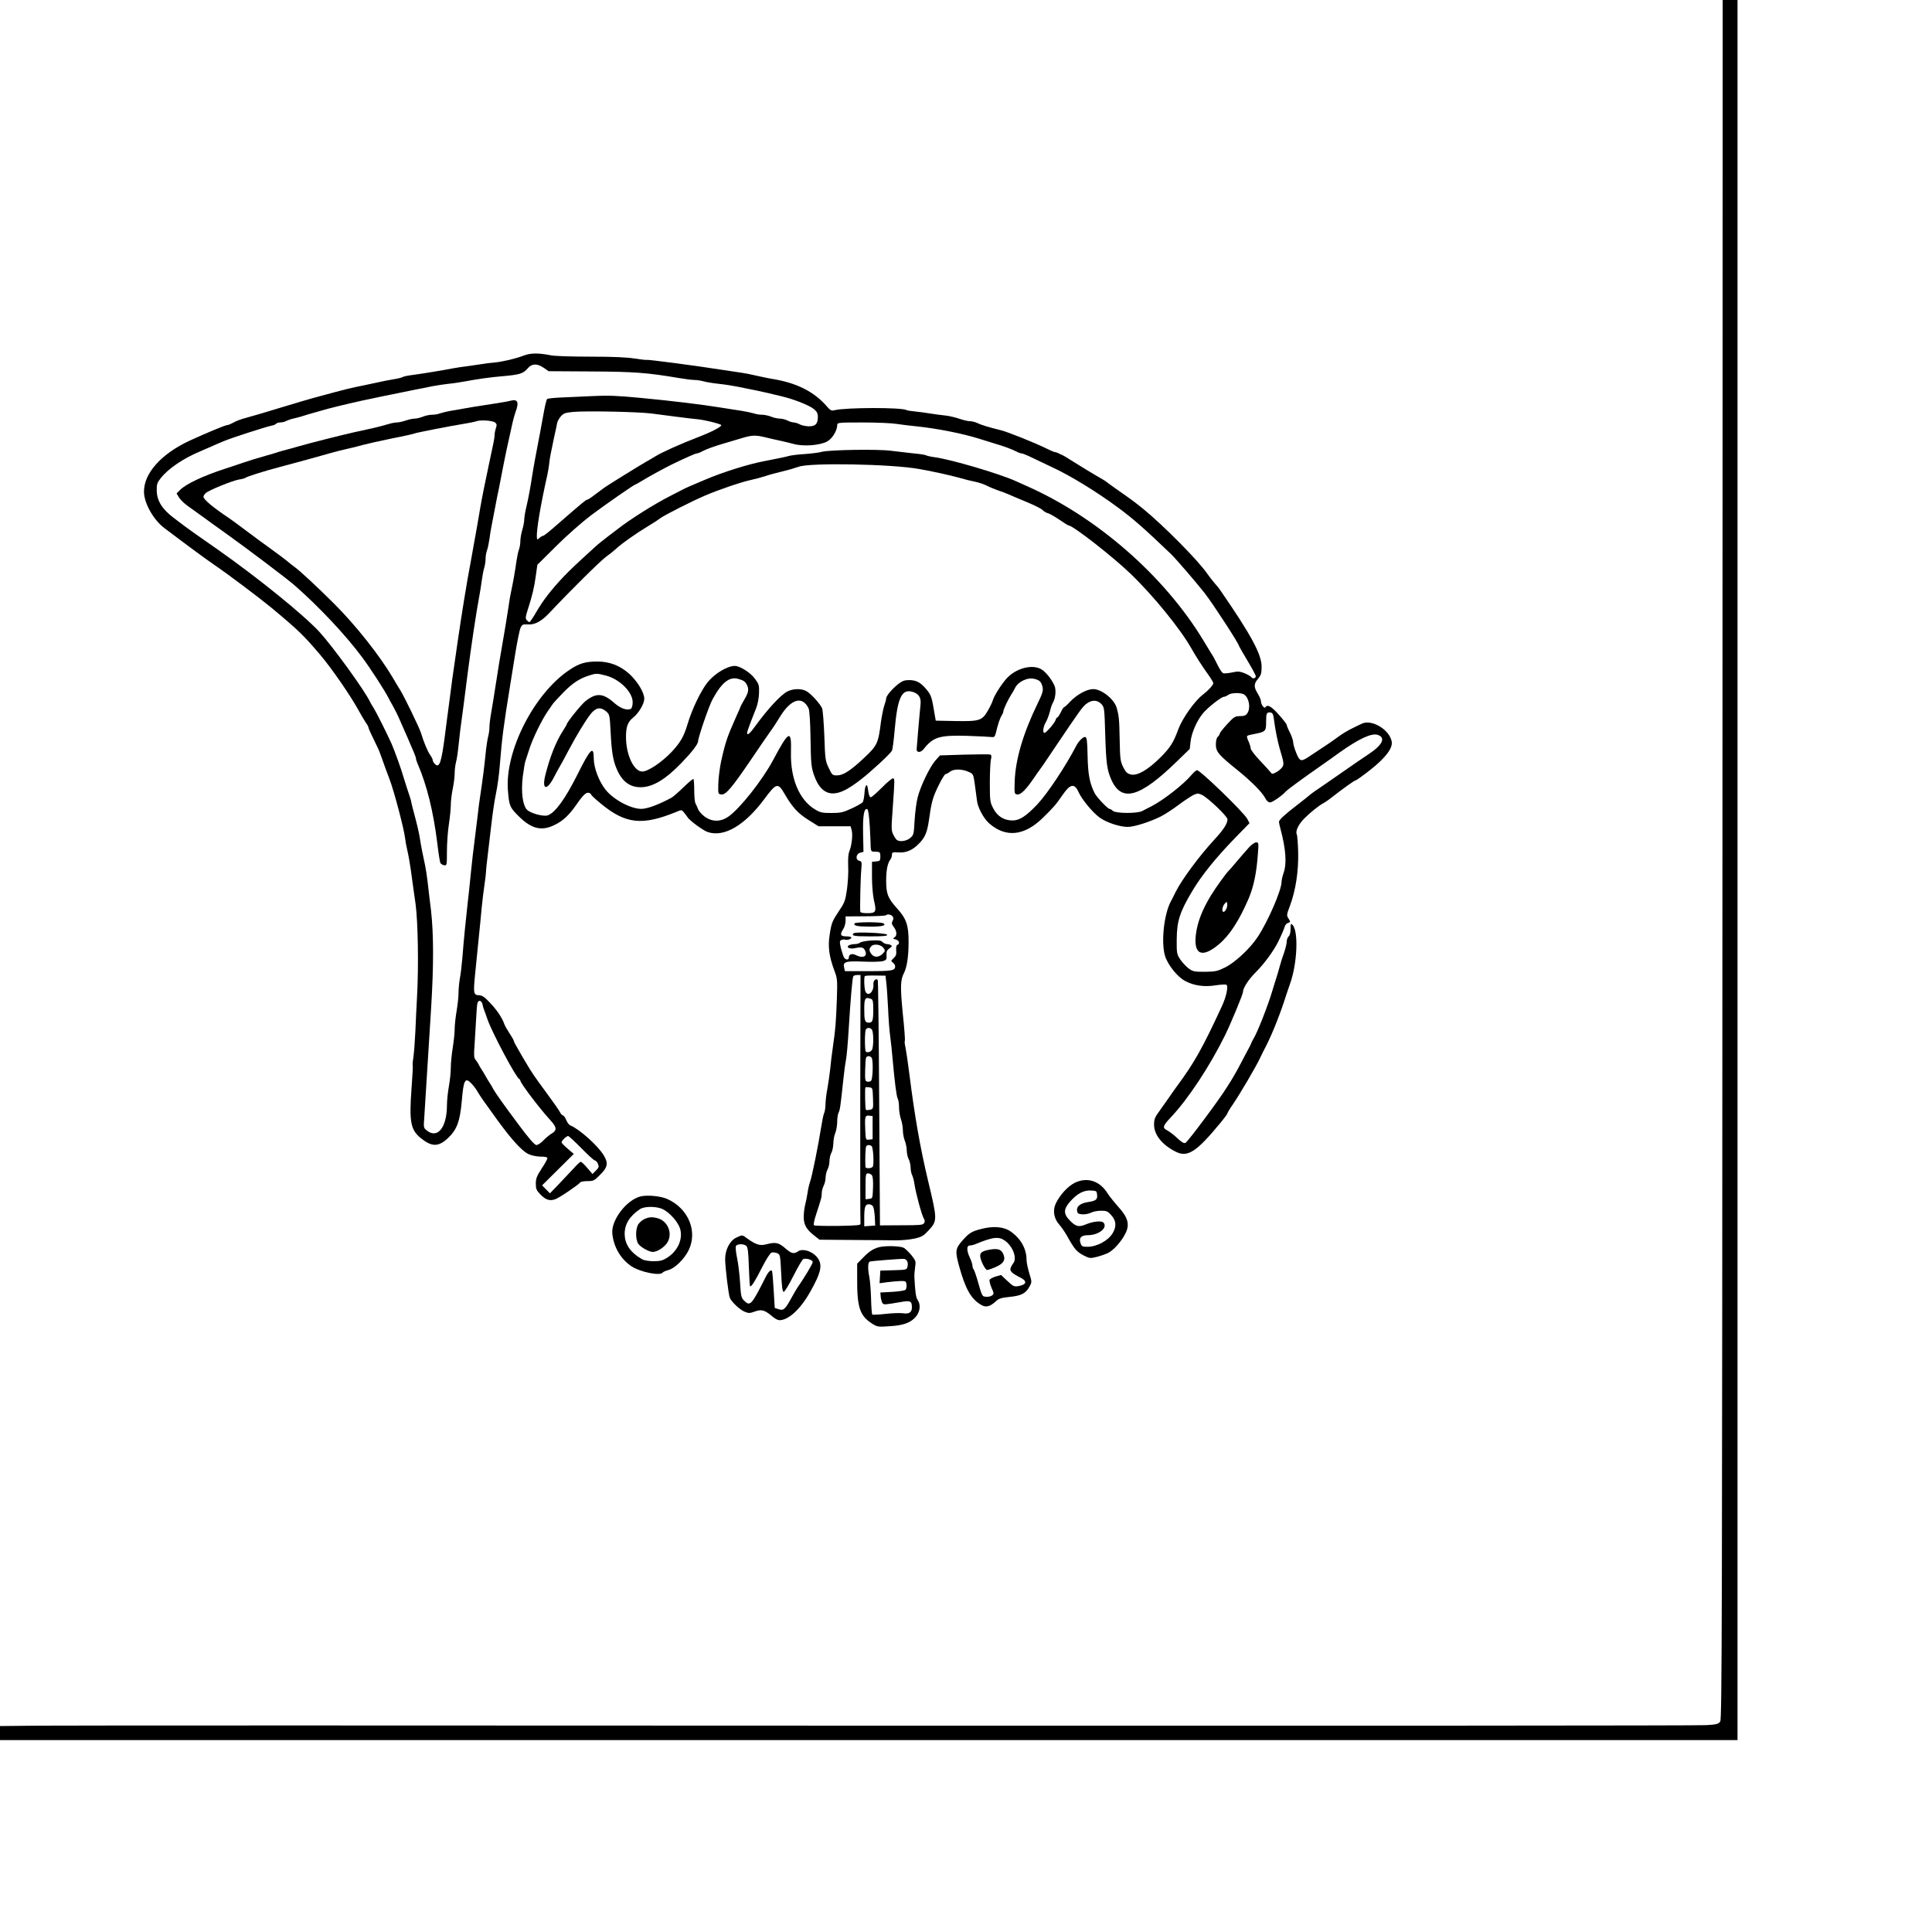 <?xml version="1.0" standalone="no"?>
<!DOCTYPE svg PUBLIC "-//W3C//DTD SVG 20010904//EN"
 "http://www.w3.org/TR/2001/REC-SVG-20010904/DTD/svg10.dtd">
<svg version="1.0" xmlns="http://www.w3.org/2000/svg"
 width="1500pt" height="1500pt" viewBox="0 0 1500 1500"
 preserveAspectRatio="xMidYMid meet">
<g transform="translate(0,1500) scale(0.1,-0.1)"
fill="#000000" stroke="none">
<path d="M13373 8329 c-2 -5893 -4 -6674 -17 -6694 -13 -20 -26 -24 -108 -29
-51 -4 -2921 -5 -6378 -4 -3457 2 -6417 2 -6577 0 l-293 -3 0 -54 0 -55 6745
0 6745 0 0 6755 0 6755 -58 0 -57 0 -2 -6671z"/>
<path d="M4065 12239 c-62 -24 -164 -48 -230 -54 -27 -2 -65 -7 -82 -10 -18
-3 -68 -10 -110 -16 -43 -5 -100 -14 -128 -19 -77 -15 -222 -39 -303 -50 -40
-5 -78 -12 -85 -17 -6 -4 -32 -11 -57 -15 -48 -8 -100 -18 -190 -38 -30 -7
-84 -18 -120 -25 -36 -8 -107 -25 -158 -39 -51 -14 -128 -35 -170 -46 -42 -12
-126 -36 -187 -55 -203 -62 -290 -87 -345 -102 -30 -8 -70 -23 -88 -34 -18
-10 -39 -19 -47 -19 -15 0 -166 -63 -292 -121 -224 -104 -359 -257 -355 -401
2 -87 74 -214 157 -277 185 -140 313 -234 385 -284 104 -70 356 -260 448 -336
210 -175 251 -215 379 -366 95 -113 240 -324 303 -441 18 -32 41 -71 51 -86
11 -14 19 -30 19 -34 0 -8 30 -73 70 -154 10 -19 27 -64 39 -99 12 -35 37
-103 55 -150 34 -87 113 -387 121 -458 2 -21 10 -65 18 -98 8 -33 19 -98 26
-145 6 -47 16 -119 22 -160 6 -41 12 -88 15 -105 19 -137 25 -487 12 -720 -4
-71 -10 -193 -13 -270 -4 -77 -10 -167 -15 -199 -5 -32 -8 -62 -6 -65 3 -3 -2
-86 -9 -183 -19 -258 -7 -321 73 -385 84 -68 135 -68 208 -1 70 65 95 129 109
288 14 167 26 189 75 138 17 -18 38 -46 46 -61 9 -16 30 -48 47 -72 18 -24 44
-61 59 -82 140 -199 235 -308 293 -334 22 -10 63 -19 93 -19 35 0 52 -4 52
-12 0 -7 -20 -44 -45 -81 -37 -57 -45 -77 -45 -116 0 -41 5 -53 35 -84 42 -43
73 -53 115 -38 31 10 184 114 195 131 4 6 29 10 56 10 47 0 53 3 99 50 58 57
64 90 28 149 -44 75 -192 207 -261 234 -9 3 -23 22 -31 42 -8 19 -20 35 -25
35 -6 0 -17 12 -25 28 -8 15 -56 84 -108 154 -92 125 -109 150 -158 233 -14
24 -40 67 -57 98 -18 30 -33 58 -33 63 0 5 -15 33 -34 61 -19 29 -37 61 -41
73 -14 44 -58 110 -110 164 -43 46 -61 58 -87 59 -42 2 -44 15 -29 167 6 63
18 180 26 260 8 80 20 195 25 255 6 61 16 142 22 180 6 39 11 81 11 95 0 14 6
70 13 125 7 55 20 166 29 246 9 81 25 189 36 240 11 52 25 153 30 224 16 201
27 290 79 610 5 33 23 142 39 242 16 100 35 194 43 210 12 25 18 27 55 25 55
-4 105 23 168 89 161 172 397 405 440 436 28 20 64 49 80 64 40 38 154 118
240 170 39 23 84 52 100 65 32 24 251 135 350 177 105 45 281 105 352 120 37
8 88 22 113 30 25 9 83 25 130 36 47 11 105 28 130 37 85 33 716 22 935 -17
94 -16 244 -49 315 -69 36 -11 90 -24 120 -30 30 -6 71 -20 90 -30 19 -10 58
-26 85 -36 28 -9 68 -24 90 -34 22 -10 86 -37 142 -60 55 -23 109 -50 118 -60
9 -10 27 -21 40 -24 13 -3 53 -26 90 -51 36 -25 69 -45 73 -45 32 0 345 -244
480 -375 177 -170 385 -426 471 -578 38 -67 85 -140 136 -211 19 -27 35 -54
35 -60 -1 -15 -38 -56 -82 -90 -62 -47 -157 -181 -189 -266 -39 -106 -63 -144
-139 -220 -97 -97 -180 -145 -230 -133 -29 7 -39 17 -60 58 -22 45 -24 63 -27
213 -3 162 -6 186 -24 249 -21 67 -117 143 -182 143 -49 0 -127 -43 -178 -97
-22 -24 -43 -43 -47 -43 -4 0 -16 -18 -26 -40 -11 -22 -23 -40 -27 -40 -4 0
-11 -9 -14 -21 -8 -24 -73 -99 -86 -99 -16 0 -10 48 10 82 11 18 25 56 32 83
6 28 17 59 24 70 20 33 26 100 12 131 -22 51 -71 111 -104 129 -74 41 -202 4
-272 -77 -43 -50 -95 -134 -104 -168 -4 -14 -21 -49 -38 -78 -44 -77 -65 -83
-252 -80 l-152 3 -7 40 c-24 144 -27 156 -64 201 -46 56 -80 74 -137 74 -35 0
-53 -7 -85 -32 -50 -41 -92 -91 -92 -111 0 -8 -7 -33 -15 -56 -8 -23 -19 -81
-26 -129 -20 -162 -29 -181 -127 -273 -108 -102 -165 -139 -214 -139 -35 0
-38 3 -64 58 -26 54 -28 67 -34 247 -4 105 -12 201 -17 215 -15 36 -90 118
-124 135 -39 21 -103 19 -147 -4 -50 -26 -149 -132 -248 -268 -42 -59 -64 -76
-64 -53 0 9 25 78 70 190 13 33 22 81 23 120 2 60 -1 69 -33 112 -35 47 -116
98 -155 98 -59 -1 -153 -57 -209 -124 -53 -65 -123 -210 -159 -331 -28 -94
-55 -140 -123 -213 -76 -80 -183 -152 -227 -152 -66 0 -127 129 -127 269 0 79
14 117 56 150 42 33 86 107 86 146 0 48 -52 134 -116 193 -72 65 -156 97 -251
96 -91 0 -140 -15 -214 -65 -273 -182 -500 -626 -478 -931 10 -127 14 -136 89
-210 97 -94 174 -112 273 -63 65 31 111 74 168 155 56 81 79 102 101 94 9 -3
16 -10 16 -14 0 -4 34 -36 76 -70 191 -158 321 -172 588 -62 37 16 39 16 58
-8 10 -13 22 -28 26 -35 15 -25 122 -104 157 -115 127 -42 286 51 438 255 96
129 107 131 161 37 59 -101 103 -149 186 -200 l75 -47 124 0 125 0 8 -30 c10
-35 1 -117 -17 -162 -9 -20 -12 -61 -10 -115 3 -46 -2 -127 -9 -181 -13 -89
-18 -104 -60 -166 -55 -83 -61 -96 -75 -191 -14 -88 -4 -166 36 -273 25 -66
25 -75 20 -230 -7 -182 -10 -222 -31 -368 -8 -57 -18 -135 -21 -174 -4 -38
-14 -104 -21 -145 -8 -41 -15 -97 -15 -125 -1 -27 -5 -58 -11 -68 -5 -10 -15
-59 -23 -110 -20 -130 -72 -388 -86 -423 -6 -16 -15 -54 -19 -84 -5 -30 -13
-73 -19 -95 -6 -22 -11 -64 -11 -94 0 -61 22 -99 87 -148 l36 -28 256 -2 c141
-1 293 -2 337 -3 45 0 110 6 145 14 57 13 69 21 112 67 65 72 64 83 -7 379
-62 260 -105 506 -145 825 -12 94 -26 189 -31 213 -6 24 -8 47 -5 52 3 4 -4
99 -16 211 -20 207 -19 260 9 314 23 45 36 128 36 240 1 130 -17 183 -90 263
-71 79 -84 112 -84 215 0 82 11 137 34 166 6 8 11 24 11 35 0 19 5 21 51 18
62 -4 112 18 165 75 41 43 57 82 70 168 20 146 30 182 73 271 25 52 51 94 57
94 6 0 22 8 35 19 29 22 92 22 145 -2 36 -16 36 -16 49 -109 7 -51 14 -102 15
-113 5 -52 51 -139 94 -177 129 -113 272 -99 416 41 82 80 105 106 154 178 60
88 93 94 125 23 25 -57 113 -163 167 -200 55 -38 154 -70 215 -70 50 0 172 39
256 81 32 16 93 56 137 89 44 33 96 67 115 77 33 15 38 15 69 1 49 -25 197
-166 197 -189 0 -34 -31 -81 -103 -159 -113 -122 -252 -309 -299 -404 -17 -34
-34 -69 -40 -79 -52 -101 -74 -314 -43 -418 22 -71 96 -164 158 -196 67 -36
149 -47 234 -33 40 6 78 8 84 5 17 -11 1 -90 -33 -164 -152 -329 -215 -441
-348 -621 -22 -30 -52 -73 -67 -95 -16 -22 -47 -66 -70 -99 -37 -50 -43 -65
-43 -108 0 -78 62 -156 167 -209 93 -48 162 -3 348 223 30 36 55 70 55 75 0 4
17 33 38 63 56 81 187 304 217 370 9 19 29 60 45 90 48 93 115 262 156 395 9
28 22 66 29 85 57 156 68 411 20 459 -13 14 -15 10 -15 -31 0 -28 -6 -50 -15
-58 -8 -7 -15 -25 -15 -40 0 -16 -9 -52 -19 -82 -11 -29 -27 -80 -36 -113 -9
-33 -20 -71 -25 -85 -5 -14 -18 -59 -31 -100 -35 -119 -118 -330 -150 -380 -5
-8 -12 -22 -15 -30 -3 -8 -9 -22 -14 -30 -5 -8 -32 -60 -61 -115 -28 -55 -64
-118 -78 -140 -14 -22 -30 -48 -36 -57 -55 -90 -300 -419 -321 -431 -11 -6
-29 4 -63 36 -26 25 -62 52 -79 61 -39 20 -35 34 28 101 133 140 303 397 422
639 42 85 138 316 138 333 0 32 44 100 102 157 61 61 135 161 170 231 26 52
46 99 53 122 3 12 15 25 26 28 19 6 19 8 4 32 -17 26 -17 29 11 103 43 117 66
261 63 410 -2 69 -6 133 -11 142 -12 25 13 78 59 124 46 46 114 101 146 117
13 7 36 22 52 35 93 73 189 142 199 143 6 0 58 37 115 82 118 93 176 169 166
220 -17 93 -157 176 -233 138 -9 -5 -33 -16 -52 -25 -60 -29 -98 -52 -142 -85
-37 -28 -117 -81 -227 -153 -50 -32 -61 -28 -87 36 -13 33 -24 70 -24 84 0 13
-11 46 -25 74 -14 27 -25 54 -25 60 0 6 -27 41 -61 79 -58 65 -89 83 -104 58
-9 -14 -34 20 -35 46 0 11 -11 38 -25 60 -32 52 -31 76 3 116 23 28 27 42 27
94 0 95 -83 248 -319 590 -11 17 -33 44 -48 60 -15 17 -39 49 -55 71 -67 99
-338 373 -497 503 -67 54 -84 67 -217 160 -35 25 -66 47 -69 50 -3 3 -17 13
-32 21 -45 25 -200 119 -248 150 -25 17 -52 32 -60 36 -8 3 -23 10 -32 15 -10
5 -22 9 -28 9 -5 0 -38 14 -72 31 -90 44 -295 126 -348 139 -97 24 -156 42
-183 56 -16 8 -42 14 -57 14 -16 0 -53 9 -82 19 -29 10 -78 22 -108 25 -30 3
-84 10 -120 16 -36 6 -90 13 -120 16 -30 3 -57 7 -61 10 -36 22 -475 21 -561
-1 -22 -6 -31 -1 -55 26 -101 119 -241 189 -438 219 -27 5 -81 16 -120 25 -38
9 -83 18 -100 20 -16 2 -88 13 -160 24 -202 32 -577 81 -584 77 -3 -2 -44 3
-91 10 -58 10 -168 15 -341 15 -141 0 -280 4 -310 10 -100 20 -160 19 -214 -2z
m157 -95 l37 -26 333 -2 c334 -2 430 -9 679 -51 47 -8 101 -15 120 -15 19 0
50 -5 69 -10 19 -6 73 -15 120 -20 47 -5 110 -15 140 -21 136 -27 208 -42 240
-50 19 -5 67 -16 105 -25 98 -23 220 -71 255 -101 23 -19 30 -33 30 -61 -1
-54 -19 -72 -71 -72 -24 1 -55 7 -69 15 -14 8 -35 14 -46 15 -12 0 -35 7 -50
15 -16 8 -43 15 -60 15 -17 0 -48 7 -67 15 -20 8 -52 15 -70 15 -19 0 -47 4
-63 10 -16 5 -58 14 -94 20 -36 5 -108 17 -160 25 -148 24 -384 53 -630 76
-177 17 -255 20 -365 14 -77 -4 -187 -9 -244 -11 -58 -2 -109 -8 -113 -12 -5
-5 -15 -45 -23 -88 -15 -83 -45 -245 -71 -379 -8 -44 -19 -107 -24 -140 -12
-80 -28 -167 -46 -242 -8 -34 -14 -74 -14 -90 0 -15 -7 -50 -15 -77 -8 -27
-15 -66 -15 -87 0 -21 -5 -50 -11 -66 -6 -15 -14 -55 -19 -88 -10 -75 -28
-175 -42 -239 -6 -26 -14 -74 -18 -105 -7 -50 -32 -205 -75 -451 -8 -47 -21
-132 -30 -190 -9 -58 -22 -141 -30 -185 -8 -44 -15 -98 -15 -120 0 -22 -5 -57
-11 -78 -5 -20 -14 -79 -19 -130 -9 -95 -23 -202 -41 -322 -6 -38 -15 -104
-19 -145 -5 -41 -16 -129 -24 -195 -9 -66 -23 -187 -31 -270 -8 -82 -19 -188
-25 -235 -13 -116 -30 -283 -40 -415 -5 -60 -14 -134 -20 -164 -5 -29 -10 -79
-10 -110 0 -31 -7 -94 -15 -141 -8 -47 -15 -110 -15 -140 0 -30 -7 -95 -15
-145 -8 -49 -15 -119 -15 -155 0 -36 -7 -101 -15 -145 -8 -44 -15 -111 -15
-150 -1 -169 -73 -258 -155 -193 -27 21 -27 23 -21 102 5 77 15 231 53 846 21
337 20 581 -1 765 -10 77 -21 176 -26 219 -5 44 -14 100 -19 125 -16 72 -32
152 -40 206 -8 52 -23 114 -46 200 -8 28 -16 61 -19 75 -2 14 -9 41 -16 60
-18 53 -30 91 -45 140 -20 70 -71 211 -95 266 -34 76 -119 246 -140 279 -11
17 -23 37 -27 46 -43 91 -289 429 -393 543 -125 135 -475 418 -786 637 -46 32
-122 86 -170 119 -47 33 -90 65 -97 70 -7 6 -42 32 -78 59 -89 67 -130 132
-132 209 -1 52 2 63 32 101 58 73 174 152 306 207 17 7 55 24 85 37 30 14 78
34 105 45 58 24 315 107 362 117 18 3 35 11 38 16 4 5 17 9 31 9 14 0 35 5 47
12 12 6 38 15 57 19 19 4 49 12 65 17 17 6 57 18 90 27 33 9 83 23 110 31 57
16 283 69 335 78 19 4 53 11 75 16 37 8 97 20 270 55 39 7 97 19 130 26 33 6
89 15 125 19 36 3 92 12 125 18 110 20 199 33 306 42 125 11 152 20 186 60 32
38 73 40 125 4z m833 -354 c50 -6 140 -18 200 -26 61 -8 128 -16 151 -18 58
-4 194 -38 194 -47 0 -14 -80 -55 -180 -93 -137 -53 -278 -116 -330 -148 -25
-15 -58 -35 -75 -44 -43 -24 -285 -174 -320 -198 -16 -12 -51 -38 -78 -58 -27
-21 -53 -38 -59 -38 -9 0 -40 -26 -231 -192 -55 -49 -104 -88 -110 -88 -6 0
-19 -7 -29 -17 -17 -15 -18 -15 -20 8 -3 56 28 244 82 484 6 28 12 66 14 85 4
41 10 73 37 200 12 52 23 105 25 117 2 12 15 35 28 50 21 24 34 29 98 35 101
9 493 1 603 -12z m1905 -81 c36 -6 106 -14 155 -19 158 -16 358 -56 480 -94
44 -14 105 -33 135 -42 69 -20 127 -42 162 -60 14 -8 32 -14 39 -14 7 0 40
-13 73 -29 34 -16 108 -52 166 -79 143 -66 349 -193 515 -316 117 -87 199
-159 406 -357 40 -39 196 -220 262 -304 66 -85 267 -394 267 -411 0 -2 29 -53
65 -113 36 -60 65 -114 65 -120 0 -18 -23 -24 -34 -9 -6 8 -31 22 -55 32 -37
14 -51 15 -96 5 -29 -6 -60 -9 -68 -6 -8 3 -27 30 -41 59 -15 29 -30 60 -35
68 -6 8 -41 67 -80 131 -302 498 -824 954 -1366 1194 -16 7 -56 25 -87 39
-126 58 -508 170 -630 186 -31 4 -61 11 -68 15 -6 4 -51 11 -98 15 -48 5 -125
14 -172 20 -97 14 -483 8 -540 -8 -19 -6 -78 -13 -130 -17 -52 -3 -108 -10
-125 -15 -27 -8 -74 -17 -190 -40 -124 -23 -323 -86 -455 -142 -99 -41 -162
-69 -180 -79 -8 -4 -51 -26 -95 -49 -121 -61 -318 -185 -410 -258 -5 -4 -39
-30 -75 -57 -36 -27 -83 -65 -105 -86 -146 -133 -179 -164 -238 -225 -94 -99
-161 -185 -213 -275 -25 -44 -49 -79 -54 -79 -4 0 -13 7 -21 16 -11 13 -9 27
9 82 35 109 50 172 62 262 l12 85 147 146 c80 80 201 186 268 237 112 84 339
242 349 242 3 0 21 11 42 23 45 29 177 101 240 132 108 52 182 85 193 85 6 0
23 6 37 14 38 20 96 41 182 66 41 12 98 29 125 37 81 25 110 26 182 9 37 -9
91 -22 118 -27 28 -6 76 -18 107 -26 77 -21 205 -11 261 20 39 22 77 84 77
126 0 20 5 21 198 21 108 0 226 -5 262 -11z m-2256 -1954 c107 -28 207 -127
208 -206 0 -24 -5 -45 -13 -51 -26 -17 -79 0 -127 42 -90 80 -141 83 -226 17
-33 -26 -146 -166 -146 -181 0 -3 -13 -24 -28 -48 -55 -84 -103 -206 -138
-346 -28 -113 10 -125 65 -20 12 24 31 58 41 76 11 18 43 76 71 130 68 128
134 237 176 290 41 50 76 55 120 18 26 -23 27 -27 34 -162 8 -156 19 -218 47
-284 41 -97 102 -143 188 -142 92 1 191 60 315 189 83 86 129 146 129 168 0
28 85 277 112 325 71 131 131 179 200 159 42 -12 52 -19 67 -46 17 -34 13 -58
-19 -113 -16 -28 -30 -53 -30 -55 0 -3 -14 -35 -31 -72 -74 -166 -86 -201
-121 -358 -10 -49 -20 -126 -21 -170 -2 -79 -2 -80 24 -83 34 -4 80 50 225
263 59 88 126 185 148 216 23 31 61 89 85 129 84 135 172 159 219 60 7 -16 13
-101 15 -235 3 -187 5 -218 26 -280 32 -95 82 -145 147 -145 55 0 115 29 214
105 76 58 227 197 244 225 6 8 15 80 22 160 22 252 54 323 138 299 49 -14 69
-45 63 -99 -3 -25 -10 -108 -17 -185 -6 -77 -12 -149 -13 -160 -3 -30 31 -31
55 0 73 93 123 108 335 102 87 -3 171 -7 187 -9 26 -3 30 1 38 32 16 68 32
115 45 135 7 11 13 25 13 31 0 15 35 90 60 129 11 17 24 39 29 50 23 52 100
89 154 74 41 -11 52 -23 62 -66 5 -27 -2 -50 -39 -125 -113 -233 -173 -437
-178 -608 -3 -92 -2 -95 20 -98 26 -4 67 36 127 124 22 33 42 61 45 64 3 3 56
79 116 170 203 301 218 322 249 346 42 32 85 31 116 -2 23 -25 24 -31 30 -237
7 -225 14 -274 47 -350 80 -179 220 -140 508 140 l101 98 7 60 c8 67 49 161
96 217 37 45 143 128 162 128 8 0 23 7 34 15 24 18 103 19 126 1 37 -28 49
-105 22 -144 -11 -17 -25 -22 -57 -22 -38 0 -46 -5 -99 -62 -32 -35 -58 -68
-58 -74 0 -6 -7 -17 -15 -24 -9 -8 -15 -30 -15 -60 0 -57 21 -81 170 -201 107
-87 190 -170 214 -217 10 -20 24 -32 37 -32 18 0 97 55 124 87 11 12 126 97
271 198 47 33 111 78 142 101 155 110 252 155 300 138 63 -22 35 -79 -73 -150
-44 -29 -118 -80 -165 -113 -47 -33 -129 -90 -182 -126 -54 -36 -103 -71 -110
-78 -7 -7 -49 -40 -93 -74 -99 -76 -145 -118 -145 -134 0 -6 4 -28 10 -48 44
-165 52 -275 25 -351 -8 -23 -15 -54 -15 -67 0 -64 -106 -308 -185 -427 -59
-90 -175 -198 -253 -237 -61 -30 -76 -33 -158 -34 -84 0 -93 2 -128 28 -20 16
-49 47 -64 70 -25 39 -27 49 -26 152 1 145 24 215 122 379 72 121 183 257 324
403 l119 122 -17 33 c-25 49 -365 378 -390 378 -7 0 -25 -15 -41 -34 -63 -76
-219 -197 -313 -246 -25 -12 -57 -29 -72 -37 -40 -20 -204 -19 -227 1 -10 9
-22 16 -27 16 -13 0 -99 90 -114 120 -39 75 -53 146 -56 290 -2 117 -6 146
-18 148 -16 3 -50 -30 -70 -68 -81 -157 -223 -371 -303 -456 -88 -92 -137
-124 -192 -124 -66 0 -119 33 -150 95 -24 46 -26 58 -26 195 0 80 4 161 8 181
7 27 5 37 -5 41 -7 2 -98 2 -202 -1 l-188 -6 -36 -40 c-43 -49 -115 -198 -137
-285 -10 -36 -20 -116 -24 -178 -6 -109 -7 -115 -34 -138 -28 -24 -80 -32
-103 -16 -6 4 -19 22 -28 41 -16 31 -17 47 -5 205 16 227 16 228 3 233 -7 2
-46 -30 -87 -72 -41 -41 -80 -75 -86 -75 -10 0 -17 21 -23 68 -6 47 -23 25
-26 -33 -2 -32 -8 -66 -15 -74 -7 -8 -46 -30 -87 -49 -66 -30 -85 -34 -156
-34 -72 0 -85 3 -130 30 -120 75 -188 239 -183 442 5 180 -15 171 -138 -60
-82 -155 -260 -380 -349 -441 -60 -41 -125 -41 -183 1 -23 17 -46 43 -51 58
-6 15 -15 35 -20 44 -6 10 -10 55 -10 101 0 46 -3 86 -6 89 -3 3 -37 -25 -76
-63 -39 -38 -81 -75 -94 -82 -102 -55 -189 -87 -235 -87 -81 0 -213 70 -275
146 -52 63 -94 172 -94 245 0 103 -26 78 -125 -121 -97 -193 -173 -298 -231
-320 -31 -12 -132 14 -161 42 -35 33 -49 138 -34 260 7 55 16 109 21 121 4 12
18 54 30 92 25 80 98 229 144 295 17 24 36 51 41 59 6 8 42 47 81 87 70 71
123 106 199 130 53 17 61 17 129 -1z m5188 -350 c10 -74 26 -155 43 -215 34
-114 35 -123 20 -147 -9 -12 -29 -30 -47 -39 -29 -15 -32 -15 -44 1 -7 9 -45
51 -83 91 -39 41 -71 83 -71 94 0 11 -8 35 -17 55 -9 19 -14 38 -10 41 3 4 25
10 49 14 94 18 98 22 98 93 0 70 4 79 35 75 16 -3 21 -13 27 -63z m-3139 -821
c4 -71 7 -144 7 -161 0 -19 5 -33 13 -34 6 -1 23 -2 37 -2 22 -2 25 -7 25 -37
0 -32 -3 -35 -32 -38 l-33 -3 0 -117 c0 -69 7 -143 15 -181 22 -90 16 -101
-51 -101 -36 0 -54 4 -55 13 -3 31 2 269 8 325 5 59 4 64 -16 69 -32 8 -25 55
9 63 l24 6 -3 139 c-3 141 7 201 32 193 8 -3 14 -45 20 -134z m176 -698 c9
-11 10 -20 1 -36 -9 -17 -7 -25 9 -47 25 -31 27 -69 5 -81 -14 -8 -12 -10 10
-16 27 -7 36 -33 13 -42 -8 -3 -11 -18 -9 -43 3 -30 -1 -43 -20 -60 -22 -21
-22 -23 -5 -35 9 -7 17 -20 17 -28 0 -34 -22 -38 -207 -38 l-183 0 -6 27 c-12
46 12 53 150 47 67 -3 135 -1 151 4 27 8 30 13 28 45 -2 30 3 40 23 54 19 12
22 18 12 24 -7 5 -21 9 -31 9 -10 0 -26 7 -35 16 -13 13 -30 15 -89 12 -41 -3
-79 -10 -86 -17 -6 -6 -25 -11 -41 -11 -17 0 -38 -5 -46 -10 -23 -15 7 -30 45
-22 54 11 69 8 81 -18 23 -45 -16 -64 -72 -35 -30 15 -54 6 -54 -21 0 -20 -28
-17 -38 4 -5 9 -15 41 -23 70 -11 46 -11 55 1 63 8 5 21 6 29 4 18 -7 51 4 51
16 0 5 -18 9 -40 9 -45 0 -51 14 -23 57 10 14 17 42 18 62 l0 36 152 1 c84 0
156 4 160 7 11 12 40 8 52 -7z m-71 -244 c16 -21 15 -27 -4 -46 -28 -29 -65
-32 -86 -6 -22 27 -23 44 -2 65 20 19 72 12 92 -13z m-179 -1169 c-1 -527 0
-965 2 -973 3 -13 -22 -15 -175 -18 -99 -1 -183 1 -187 5 -4 5 3 42 17 83 42
129 44 136 44 166 0 16 7 42 15 58 8 15 15 45 15 65 1 20 7 47 15 61 8 14 15
43 15 65 0 22 7 51 15 65 8 14 14 46 15 71 0 26 7 63 15 82 8 20 15 59 15 87
0 28 5 61 11 72 11 20 15 54 38 268 5 47 13 110 19 140 6 30 15 136 21 235 15
246 29 404 36 415 3 6 17 10 31 10 l25 0 -2 -957z m202 899 c4 -30 10 -120 14
-200 3 -81 11 -181 17 -222 5 -41 14 -118 18 -170 16 -179 30 -292 40 -310 6
-10 10 -41 10 -68 0 -27 7 -69 15 -92 8 -23 15 -62 15 -87 0 -24 7 -60 15 -80
8 -19 15 -54 15 -77 1 -22 7 -52 15 -66 8 -14 14 -42 15 -63 0 -21 5 -48 11
-59 6 -11 15 -44 19 -72 10 -70 57 -242 72 -266 9 -14 10 -25 2 -37 -8 -14
-33 -16 -176 -16 l-166 -1 -6 948 c-3 521 -8 951 -11 956 -11 19 -36 -3 -34
-29 6 -59 -39 -103 -61 -61 -10 19 -14 113 -5 122 3 3 40 5 83 4 l77 -1 6 -53z
m-117 -128 c13 -5 16 -22 16 -79 0 -89 -5 -105 -35 -105 -30 0 -35 16 -35 104
0 87 7 98 54 80z m-3018 -41 c3 -16 9 -37 14 -48 4 -11 16 -42 25 -70 37 -105
222 -453 247 -463 4 -2 8 -8 8 -12 0 -19 151 -218 232 -306 53 -58 54 -80 8
-107 -16 -10 -44 -33 -62 -52 -18 -19 -42 -35 -53 -35 -14 0 -55 46 -142 163
-116 155 -182 249 -197 278 -3 8 -15 28 -26 44 -11 17 -24 39 -30 50 -6 11
-19 34 -30 50 -11 17 -23 37 -26 45 -4 8 -14 23 -22 32 -12 14 -14 36 -8 110
3 51 9 140 12 198 3 58 7 115 10 128 6 31 32 28 40 -5z m3022 -195 c15 -15 16
-132 2 -159 -12 -21 -49 -26 -51 -6 -7 63 -4 154 4 165 12 15 30 15 45 0z m-1
-220 c14 -17 10 -165 -4 -179 -6 -6 -19 -9 -29 -7 -17 3 -19 13 -17 90 1 48 4
92 8 98 9 14 30 13 42 -2z m11 -315 c3 -80 2 -83 -22 -89 -14 -3 -28 -4 -33
-1 -6 4 -9 155 -4 175 1 2 13 2 29 0 27 -3 27 -4 30 -85z m-3 -228 l0 -90 -27
-3 c-26 -3 -26 -3 -30 70 -5 108 -2 120 30 116 l27 -3 0 -90z m-2261 -160 c51
-52 98 -95 105 -95 6 0 17 -11 23 -25 10 -23 8 -29 -15 -53 l-27 -27 -41 48
c-22 26 -45 47 -50 47 -5 0 -28 -21 -51 -47 -24 -26 -76 -81 -115 -122 l-73
-76 -31 31 -30 31 123 122 123 122 -47 40 c-27 23 -48 45 -48 50 0 13 38 49
51 49 5 0 52 -43 103 -95z m2253 17 c13 -8 20 -142 9 -160 -9 -15 -56 -16 -57
-2 -3 59 0 151 6 159 7 13 25 14 42 3z m2 -226 c8 -9 11 -45 9 -98 -3 -82 -3
-83 -30 -86 l-28 -3 0 100 c0 92 2 101 19 101 10 0 24 -6 30 -14z m10 -244 c5
-9 11 -46 13 -82 l3 -65 -42 -3 -43 -3 0 63 c0 87 7 108 36 108 13 0 28 -8 33
-18z"/>
<path d="M3965 11889 c-16 -5 -77 -15 -135 -24 -102 -15 -200 -31 -327 -54
-35 -6 -74 -16 -89 -21 -14 -6 -41 -10 -60 -10 -19 0 -51 -7 -71 -15 -19 -8
-48 -15 -63 -15 -15 0 -47 -7 -70 -15 -23 -8 -54 -15 -69 -15 -14 0 -46 -6
-71 -14 -25 -8 -76 -21 -115 -30 -38 -8 -104 -23 -145 -32 -86 -19 -349 -85
-430 -109 -30 -9 -71 -20 -90 -25 -19 -4 -48 -13 -65 -18 -16 -6 -57 -18 -90
-27 -91 -26 -156 -46 -195 -60 -19 -7 -80 -27 -135 -45 -166 -54 -300 -117
-346 -163 l-28 -28 19 -32 c11 -17 42 -48 70 -67 27 -19 78 -56 113 -81 35
-26 112 -82 172 -124 172 -123 484 -358 545 -412 190 -167 394 -384 521 -555
69 -93 178 -262 206 -318 4 -8 18 -35 33 -60 14 -25 39 -74 54 -110 56 -126
77 -175 85 -195 5 -11 16 -37 25 -58 9 -21 16 -42 16 -48 0 -6 6 -25 14 -42
71 -166 120 -365 151 -612 9 -77 20 -147 24 -155 5 -8 18 -16 30 -18 20 -3 21
0 21 110 0 62 7 156 15 208 8 52 15 120 15 150 0 30 7 87 15 125 8 39 15 93
15 120 0 28 5 66 10 86 6 20 15 79 20 130 9 89 15 139 40 319 5 41 19 147 30
235 28 216 67 479 91 605 6 30 14 84 19 120 5 36 13 81 19 100 6 19 11 51 11
72 0 20 5 49 11 65 6 15 14 55 19 88 4 33 13 87 20 120 6 33 18 92 25 130 7
39 20 104 29 145 8 41 24 122 35 180 11 58 30 148 42 200 11 52 25 113 30 135
5 22 15 58 23 80 27 72 15 99 -39 84z m-119 -171 c12 -11 12 -21 4 -42 -5 -15
-10 -39 -10 -53 0 -23 -7 -58 -45 -233 -23 -105 -56 -271 -65 -325 -5 -27 -16
-90 -24 -140 -9 -49 -20 -115 -26 -145 -5 -30 -16 -93 -25 -140 -28 -143 -73
-423 -100 -610 -8 -58 -22 -154 -31 -215 -9 -60 -18 -126 -20 -145 -3 -19 -11
-84 -19 -145 -8 -60 -22 -164 -30 -230 -28 -216 -43 -259 -76 -229 -11 10 -19
23 -19 31 0 8 -9 26 -20 41 -19 26 -51 102 -71 170 -12 40 -130 283 -161 333
-13 20 -38 63 -57 95 -102 173 -290 411 -459 579 -129 129 -272 261 -306 284
-11 8 -37 28 -57 45 -20 17 -78 60 -128 96 -50 36 -135 98 -189 139 -53 40
-113 84 -132 97 -127 85 -200 146 -200 167 0 8 8 21 18 29 25 23 209 97 257
105 22 3 45 9 50 13 14 11 148 53 270 85 55 15 114 30 130 35 17 5 66 18 110
30 44 12 112 31 150 42 39 11 97 26 130 33 33 7 87 20 120 30 33 9 136 32 228
51 93 18 172 36 177 39 8 5 277 58 390 76 36 6 76 14 90 19 37 12 130 4 146
-12z"/>
<path d="M9699 8423 c-19 -21 -61 -69 -94 -108 -32 -38 -61 -72 -65 -75 -15
-12 -101 -131 -137 -190 -69 -113 -106 -209 -118 -304 -20 -159 48 -188 180
-76 83 70 156 183 230 355 38 90 61 198 71 343 7 87 6 92 -13 92 -11 0 -35
-17 -54 -37z m-179 -482 c-6 -12 -15 -21 -20 -21 -16 0 -11 42 8 63 17 19 17
19 20 -1 2 -12 -2 -30 -8 -41z"/>
<path d="M6635 7831 c-11 -18 20 -25 115 -25 97 -1 135 8 109 25 -19 12 -216
11 -224 0z"/>
<path d="M6627 7754 c-19 -20 4 -24 129 -24 104 0 135 3 132 13 -5 13 -248 24
-261 11z"/>
<path d="M8345 5817 c-53 -26 -115 -93 -147 -159 -27 -55 -16 -119 27 -167 18
-20 47 -63 65 -96 51 -92 71 -115 123 -142 46 -23 52 -24 100 -12 29 7 68 21
88 30 45 22 106 90 137 153 35 69 20 124 -57 208 -31 35 -67 80 -80 100 -60
99 -159 132 -256 85z m173 -94 c4 -36 -10 -47 -72 -56 -57 -9 -88 -33 -84 -65
3 -23 8 -27 40 -30 20 -2 50 4 67 12 16 9 52 16 79 16 43 0 53 -4 80 -35 38
-41 42 -87 11 -139 -34 -58 -123 -106 -195 -106 -39 0 -46 3 -54 26 -16 42 3
64 56 64 84 0 156 57 122 97 -14 17 -80 11 -137 -13 -54 -23 -78 -17 -121 26
-55 55 -55 91 0 153 54 60 103 87 160 84 43 -2 45 -4 48 -34z"/>
<path d="M4973 5711 c-110 -28 -229 -185 -219 -288 10 -106 67 -201 151 -256
68 -44 223 -75 240 -47 3 5 24 14 46 20 48 13 120 83 154 150 74 147 1 326
-162 400 -52 24 -157 34 -210 21z m175 -100 c55 -28 119 -102 133 -153 22 -81
-20 -172 -103 -224 -31 -20 -53 -26 -102 -26 -35 0 -73 6 -87 13 -95 54 -139
118 -139 201 0 75 40 138 120 191 36 23 131 22 178 -2z"/>
<path d="M5005 5536 c-17 -7 -39 -26 -49 -41 -22 -34 -23 -117 -1 -151 17 -26
84 -64 113 -64 31 0 81 30 107 64 52 68 16 173 -67 197 -43 12 -67 11 -103 -5z"/>
<path d="M7617 5458 c-72 -18 -95 -32 -145 -90 -54 -60 -57 -83 -28 -189 50
-184 93 -261 170 -308 39 -25 72 -17 118 26 22 21 41 27 107 34 91 9 126 27
155 82 18 33 18 35 -3 102 -11 38 -21 84 -21 104 0 86 -45 166 -125 221 -52
36 -134 43 -228 18z m190 -94 c60 -46 91 -137 59 -173 -7 -9 -17 -26 -20 -38
-7 -22 12 -40 78 -73 53 -27 47 -54 -16 -65 -34 -6 -41 -3 -87 40 l-49 46 -42
-12 c-23 -7 -44 -19 -47 -26 -3 -7 4 -35 15 -61 20 -44 20 -48 4 -60 -9 -7
-30 -12 -46 -10 -32 3 -30 -1 -71 143 -10 33 -21 64 -26 70 -5 5 -9 18 -9 30
-1 11 -9 38 -20 60 -26 54 -26 95 -1 95 11 0 32 5 48 12 136 56 180 60 230 22z"/>
<path d="M7685 5298 c-56 -10 -75 -22 -75 -48 0 -32 39 -110 54 -110 9 0 40
11 69 24 61 27 77 57 55 103 -17 34 -42 41 -103 31z"/>
<path d="M5716 5391 c-50 -24 -86 -94 -86 -166 0 -63 26 -274 36 -300 13 -33
77 -93 115 -109 32 -13 40 -13 81 2 52 18 74 12 136 -40 18 -16 42 -28 53 -28
70 0 161 83 237 216 91 160 102 220 52 277 -39 45 -110 65 -143 42 -33 -23
-52 -19 -102 25 -50 43 -74 48 -147 29 -48 -13 -81 -2 -147 46 -40 29 -36 29
-85 6z m77 -63 c13 -11 17 -40 21 -162 3 -82 7 -150 9 -152 9 -9 39 38 92 143
32 63 65 115 75 118 9 3 29 1 42 -4 25 -9 26 -12 33 -155 5 -108 10 -146 20
-146 7 0 41 56 75 124 35 69 69 127 76 130 25 10 74 -6 74 -23 0 -13 -68 -126
-122 -203 -6 -10 -29 -48 -49 -85 -44 -80 -57 -91 -96 -77 l-28 9 -8 135 c-4
74 -10 141 -12 149 -7 19 -29 0 -52 -47 -109 -217 -119 -227 -167 -179 -21 21
-24 37 -30 138 -4 63 -14 148 -23 190 -9 42 -13 84 -10 93 8 19 56 21 80 4z"/>
<path d="M6840 5320 c-51 -9 -89 -32 -140 -85 l-45 -46 0 -116 c-1 -221 20
-287 112 -347 43 -28 48 -29 136 -23 109 6 166 26 207 73 34 40 40 95 14 132
-13 19 -19 61 -25 182 0 14 2 46 6 72 7 45 5 50 -29 93 -21 25 -47 50 -59 57
-24 13 -122 17 -177 8z m203 -111 c5 -9 7 -28 3 -42 -6 -26 -7 -26 -109 -29
l-102 -3 -3 -49 -3 -49 58 8 c32 4 78 8 103 9 42 1 45 -1 48 -28 2 -16 -1 -34
-8 -40 -6 -6 -52 -13 -103 -16 l-92 -5 3 -35 c2 -19 9 -41 14 -48 11 -13 18
-12 147 10 70 12 81 6 81 -43 0 -38 -23 -53 -70 -45 -22 3 -83 1 -135 -5 -53
-6 -99 -8 -103 -5 -3 4 -8 60 -9 124 -2 64 -8 139 -13 165 -14 66 -12 117 3
122 13 5 244 23 266 21 8 0 18 -8 24 -17z"/>
</g>
</svg>
